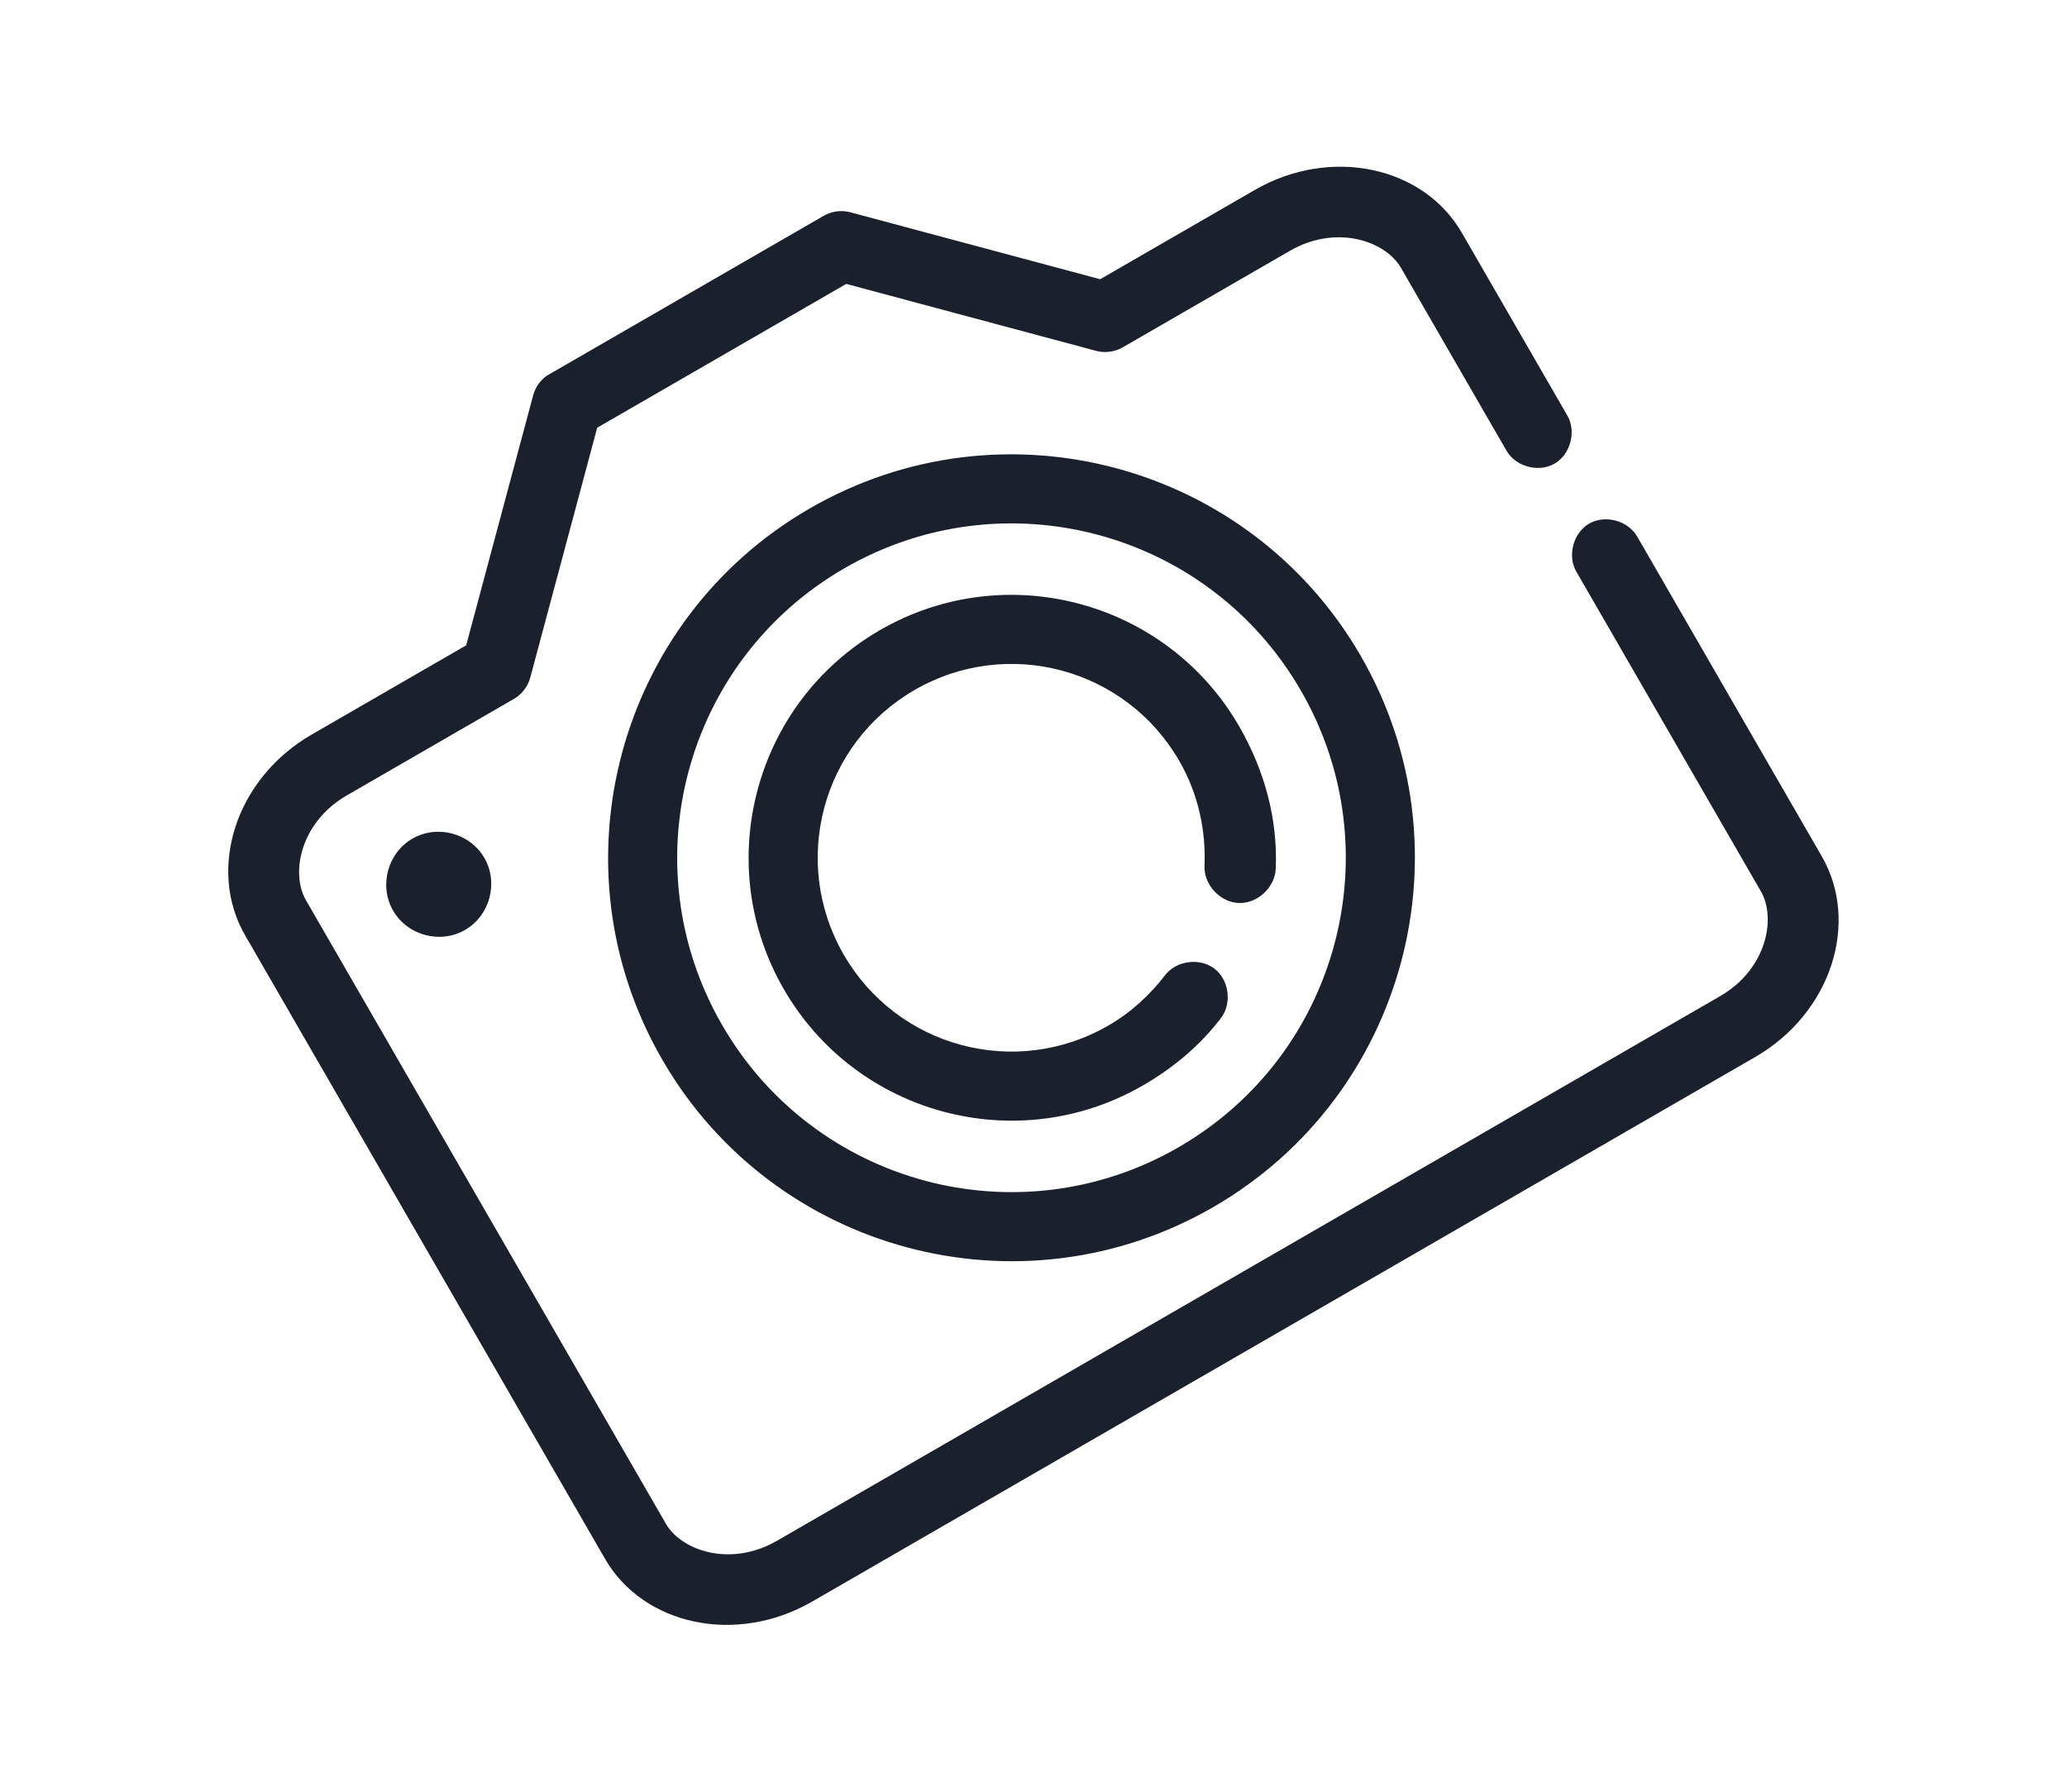 <?xml version="1.0" encoding="UTF-8"?>
<svg width="117.7" height="102.02" version="1.1" viewBox="0 0 117.7 102.02" xmlns="http://www.w3.org/2000/svg">
 <g transform="rotate(-30 -1731.1 512.92)" fill="#1a202c">
  <path d="m40.812 968.36c-0.454 0.041-0.893 0.243-1.219 0.562l-10.438 10.437h-10.156c-5.013 0-9 3.654-9 8v40.998c0 4.346 3.987 8 9 8 20.667 7e-4 41.333 3e-4 62 0 5.013-1e-4 9-3.654 9-8v-20.999c0.015-1.057-0.943-2.028-2-2.028s-2.015 0.972-2 2.028v20.999c0 1.763-1.931 4-5 4-20.667 3e-4 -41.333 7e-4 -62 0-3.069-1e-4 -5-2.237-5-4v-40.998c0-1.763 1.931-4 5-4h11c0.522-4e-3 1.039-0.223 1.406-0.594l10.406-10.406h16.375l10.406 10.406c0.367 0.371 0.884 0.59 1.406 0.594h11c3.069 0 5 2.237 5 4v12c-0.015 1.057 0.943 2.028 2 2.028s2.015-0.972 2-2.028v-12c0-4.346-3.987-8-9-8h-10.156l-10.438-10.437c-0.372-0.36-0.888-0.567-1.406-0.562h-18c-0.062-3e-3 -0.125-3e-3 -0.188 0zm9.188 14.031c-12.679 0-22.969 10.289-22.969 22.968 0 12.678 10.29 22.968 22.969 22.968s22.969-10.29 22.969-22.968c0-12.678-10.29-22.968-22.969-22.968zm0 3.937c10.517 0 19.031 8.514 19.031 19.03 0 10.517-8.514 19.031-19.031 19.031s-19.031-8.514-19.031-19.031c0-10.517 8.514-19.03 19.031-19.03zm-29 1.031c-1.633 0-3 1.367-3 3 0 1.633 1.367 3 3 3s3-1.367 3-3c0-1.633-1.367-3-3-3zm29 3.031c-8.261 0-14.969 6.708-14.969 14.968 0 8.26 6.708 14.968 14.969 14.968 2.04 0 3.978-0.356 5.75-1.094 0.974-0.393 1.502-1.636 1.109-2.609-0.393-0.974-1.636-1.502-2.609-1.109-1.301 0.541-2.753 0.875-4.25 0.875-6.099 0-11.031-4.932-11.031-11.031 0-6.099 4.932-11.031 11.031-11.031s11.031 4.932 11.031 11.031c0 2.193-0.675 4.218-1.75 5.906-0.565 0.9-0.259 2.232 0.641 2.797 0.9 0.565 2.232 0.259 2.797-0.641 1.492-2.342 2.25-5.124 2.25-8.062 0-8.26-6.708-14.968-14.969-14.968z" overflow="visible" style="text-indent:0;text-transform:none"/>
 </g>
</svg>
